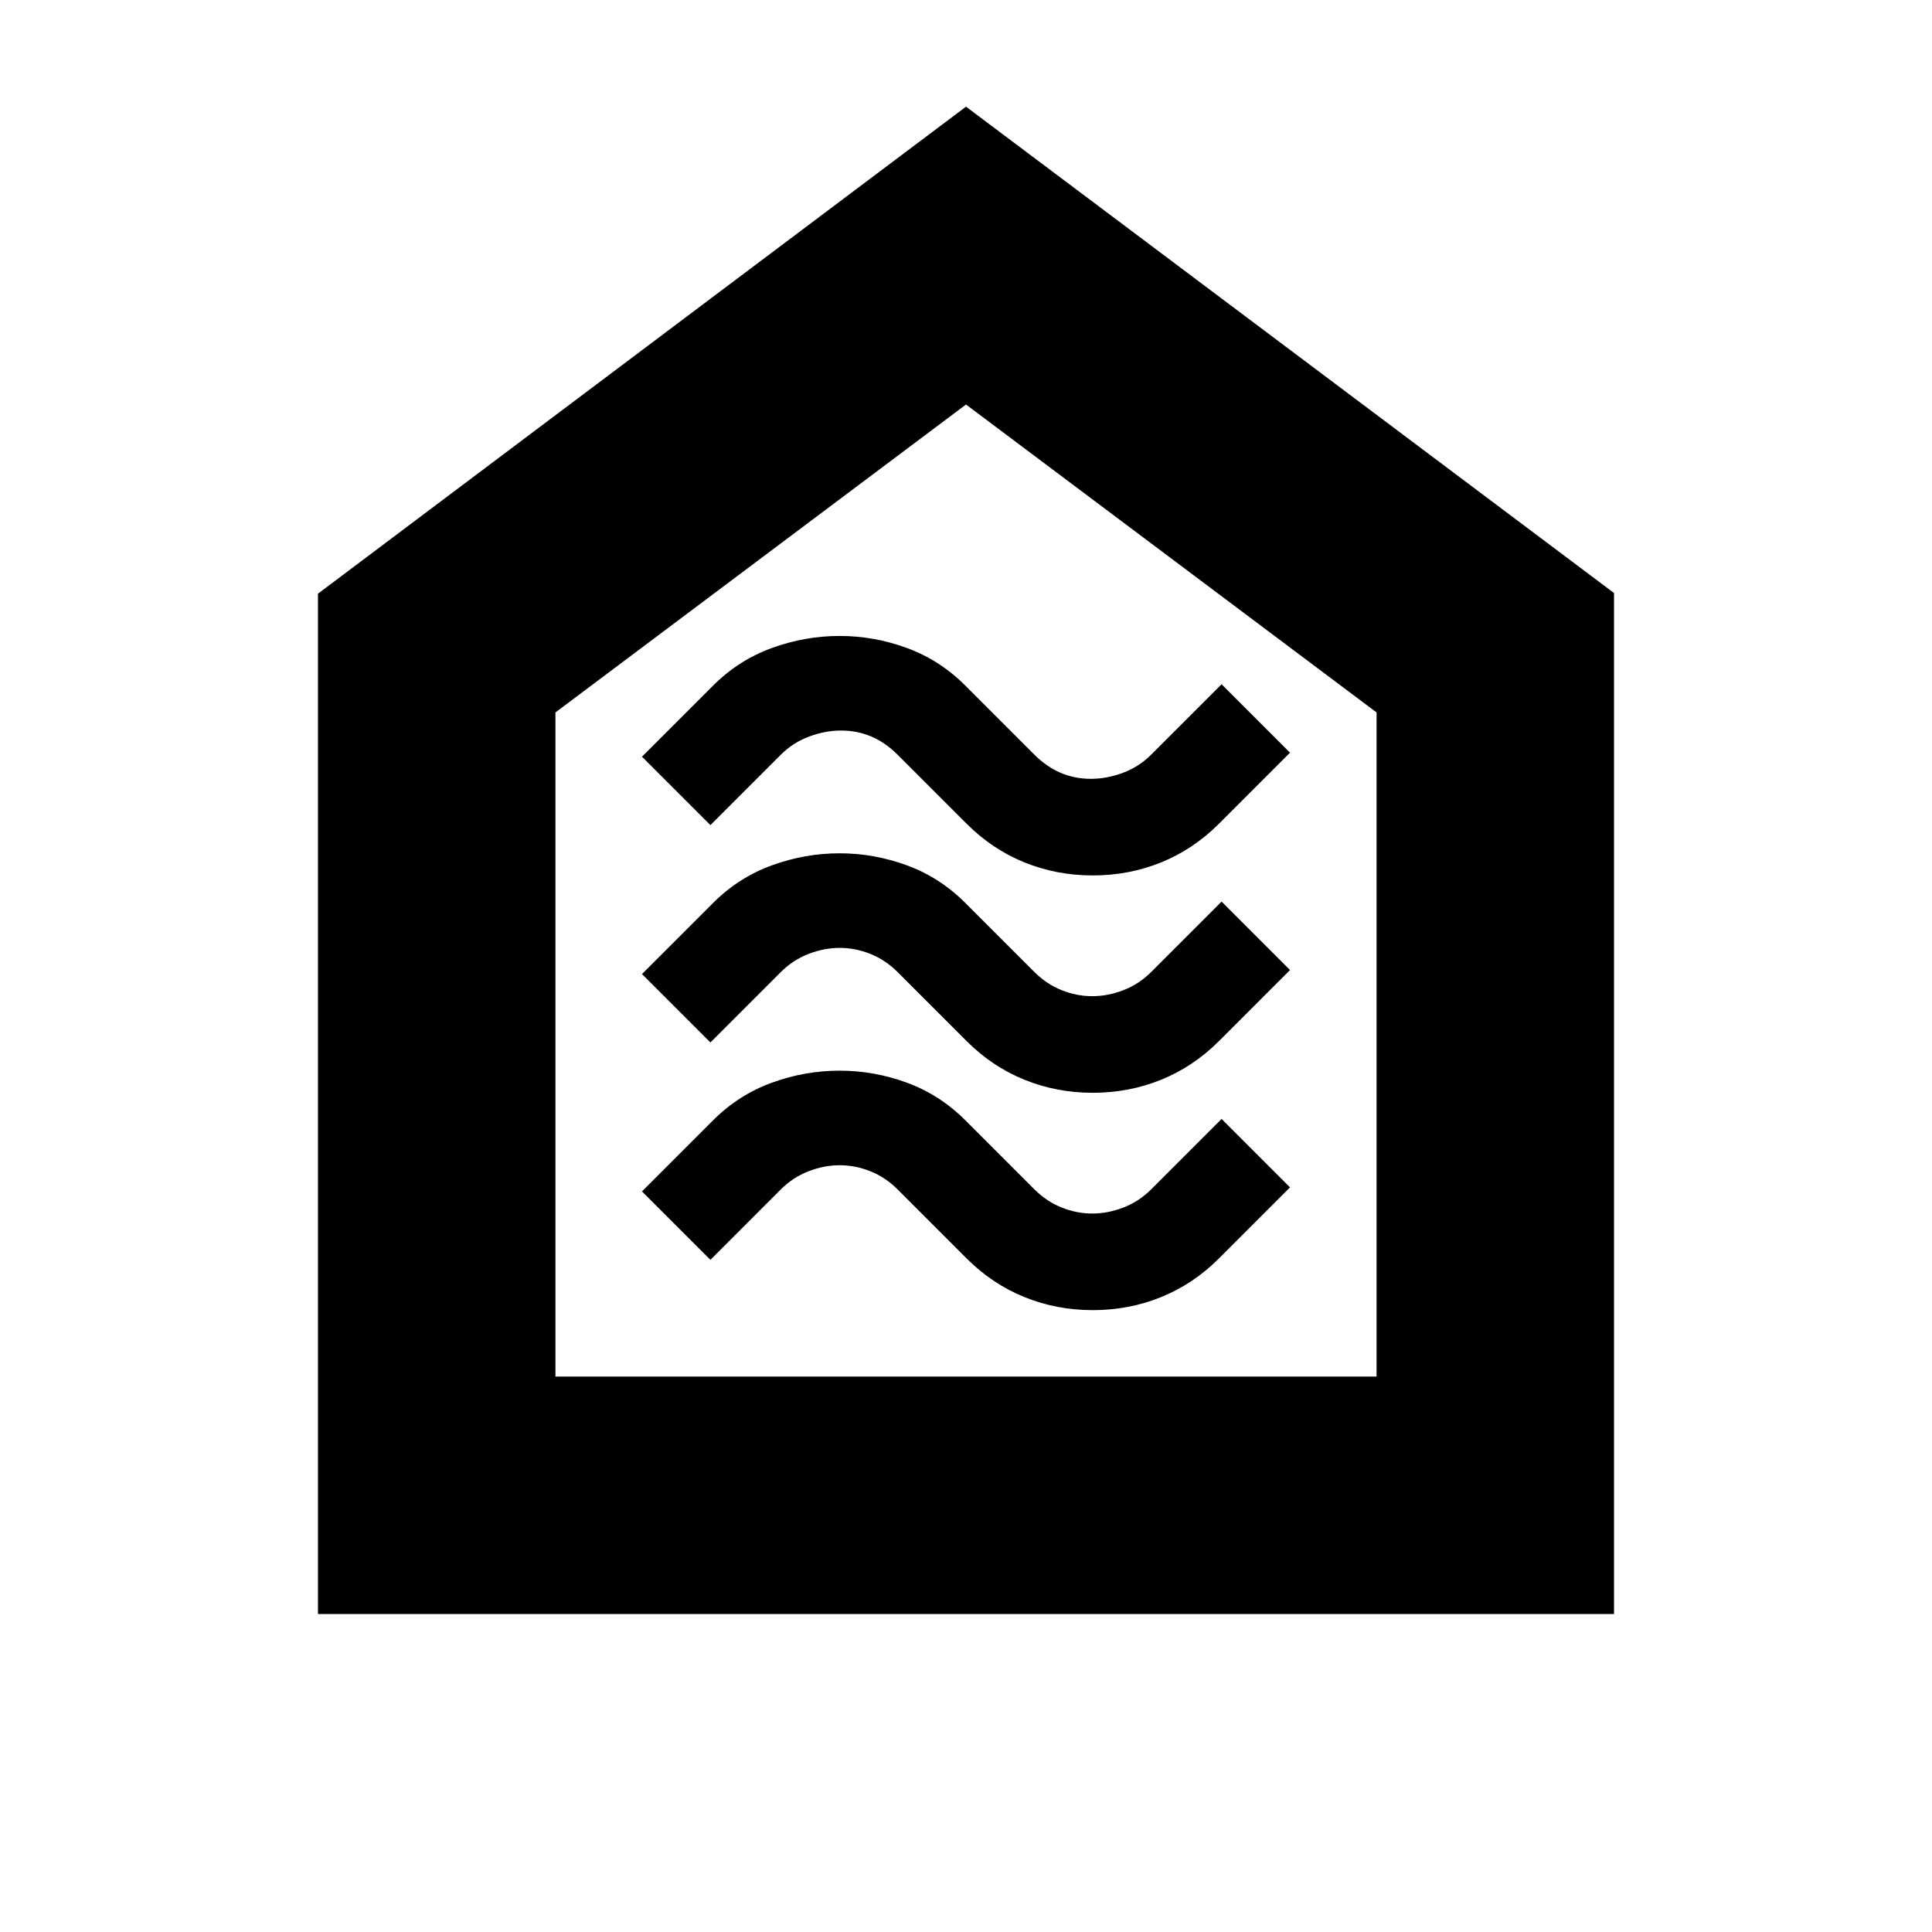 <svg xmlns="http://www.w3.org/2000/svg" height="20" viewBox="0 -960 960 960" width="20"><path d="M543-309q18 0 34-6.5t28.68-19.18L641-370l-34-34-35 35q-6 6-13.75 9t-15.5 3q-7.75 0-15.25-3t-13.5-9l-34.35-34.35Q467-416 450.68-422q-16.32-6-33.5-6t-33.68 6q-16.5 6-29.18 18.68L319-368l34 34 35-35q6-6 13.75-9t15.5-3q7.75 0 15.25 3t13.5 9l34.35 34.35Q493-322 509-315.5q16 6.5 34 6.5Zm0-108q18 0 34-6.5t28.68-19.18L641-478l-34-34-35 35q-6 6-13.75 9t-15.5 3q-7.75 0-15.25-3t-13.5-9l-34.35-34.35Q467-524 450.68-530q-16.32-6-33.5-6t-33.68 6q-16.5 6-29.18 18.68L319-476l34 34 35-35q6-6 13.75-9t15.5-3q7.75 0 15.25 3t13.5 9l34.35 34.35Q493-430 509-423.5q16 6.5 34 6.5Zm0-108q18 0 34-6.5t28.68-19.18L641-586l-34-34-35 35q-6 6-14 9t-16 3q-8 0-15-3t-13-9l-34.35-34.35Q467-632 450.68-638q-16.32-6-33.5-6t-33.68 6q-16.5 6-29.18 18.68L319-584l34 34 35-35q6-6 14-9t16-3q8 0 15 3t13 9l34.35 34.35Q493-538 509-531.5q16 6.5 34 6.5ZM158-158v-507l322-242 322 241.67V-158H158Zm118-118h408v-330L480-759 276-606v330Zm204-242Z"/></svg>